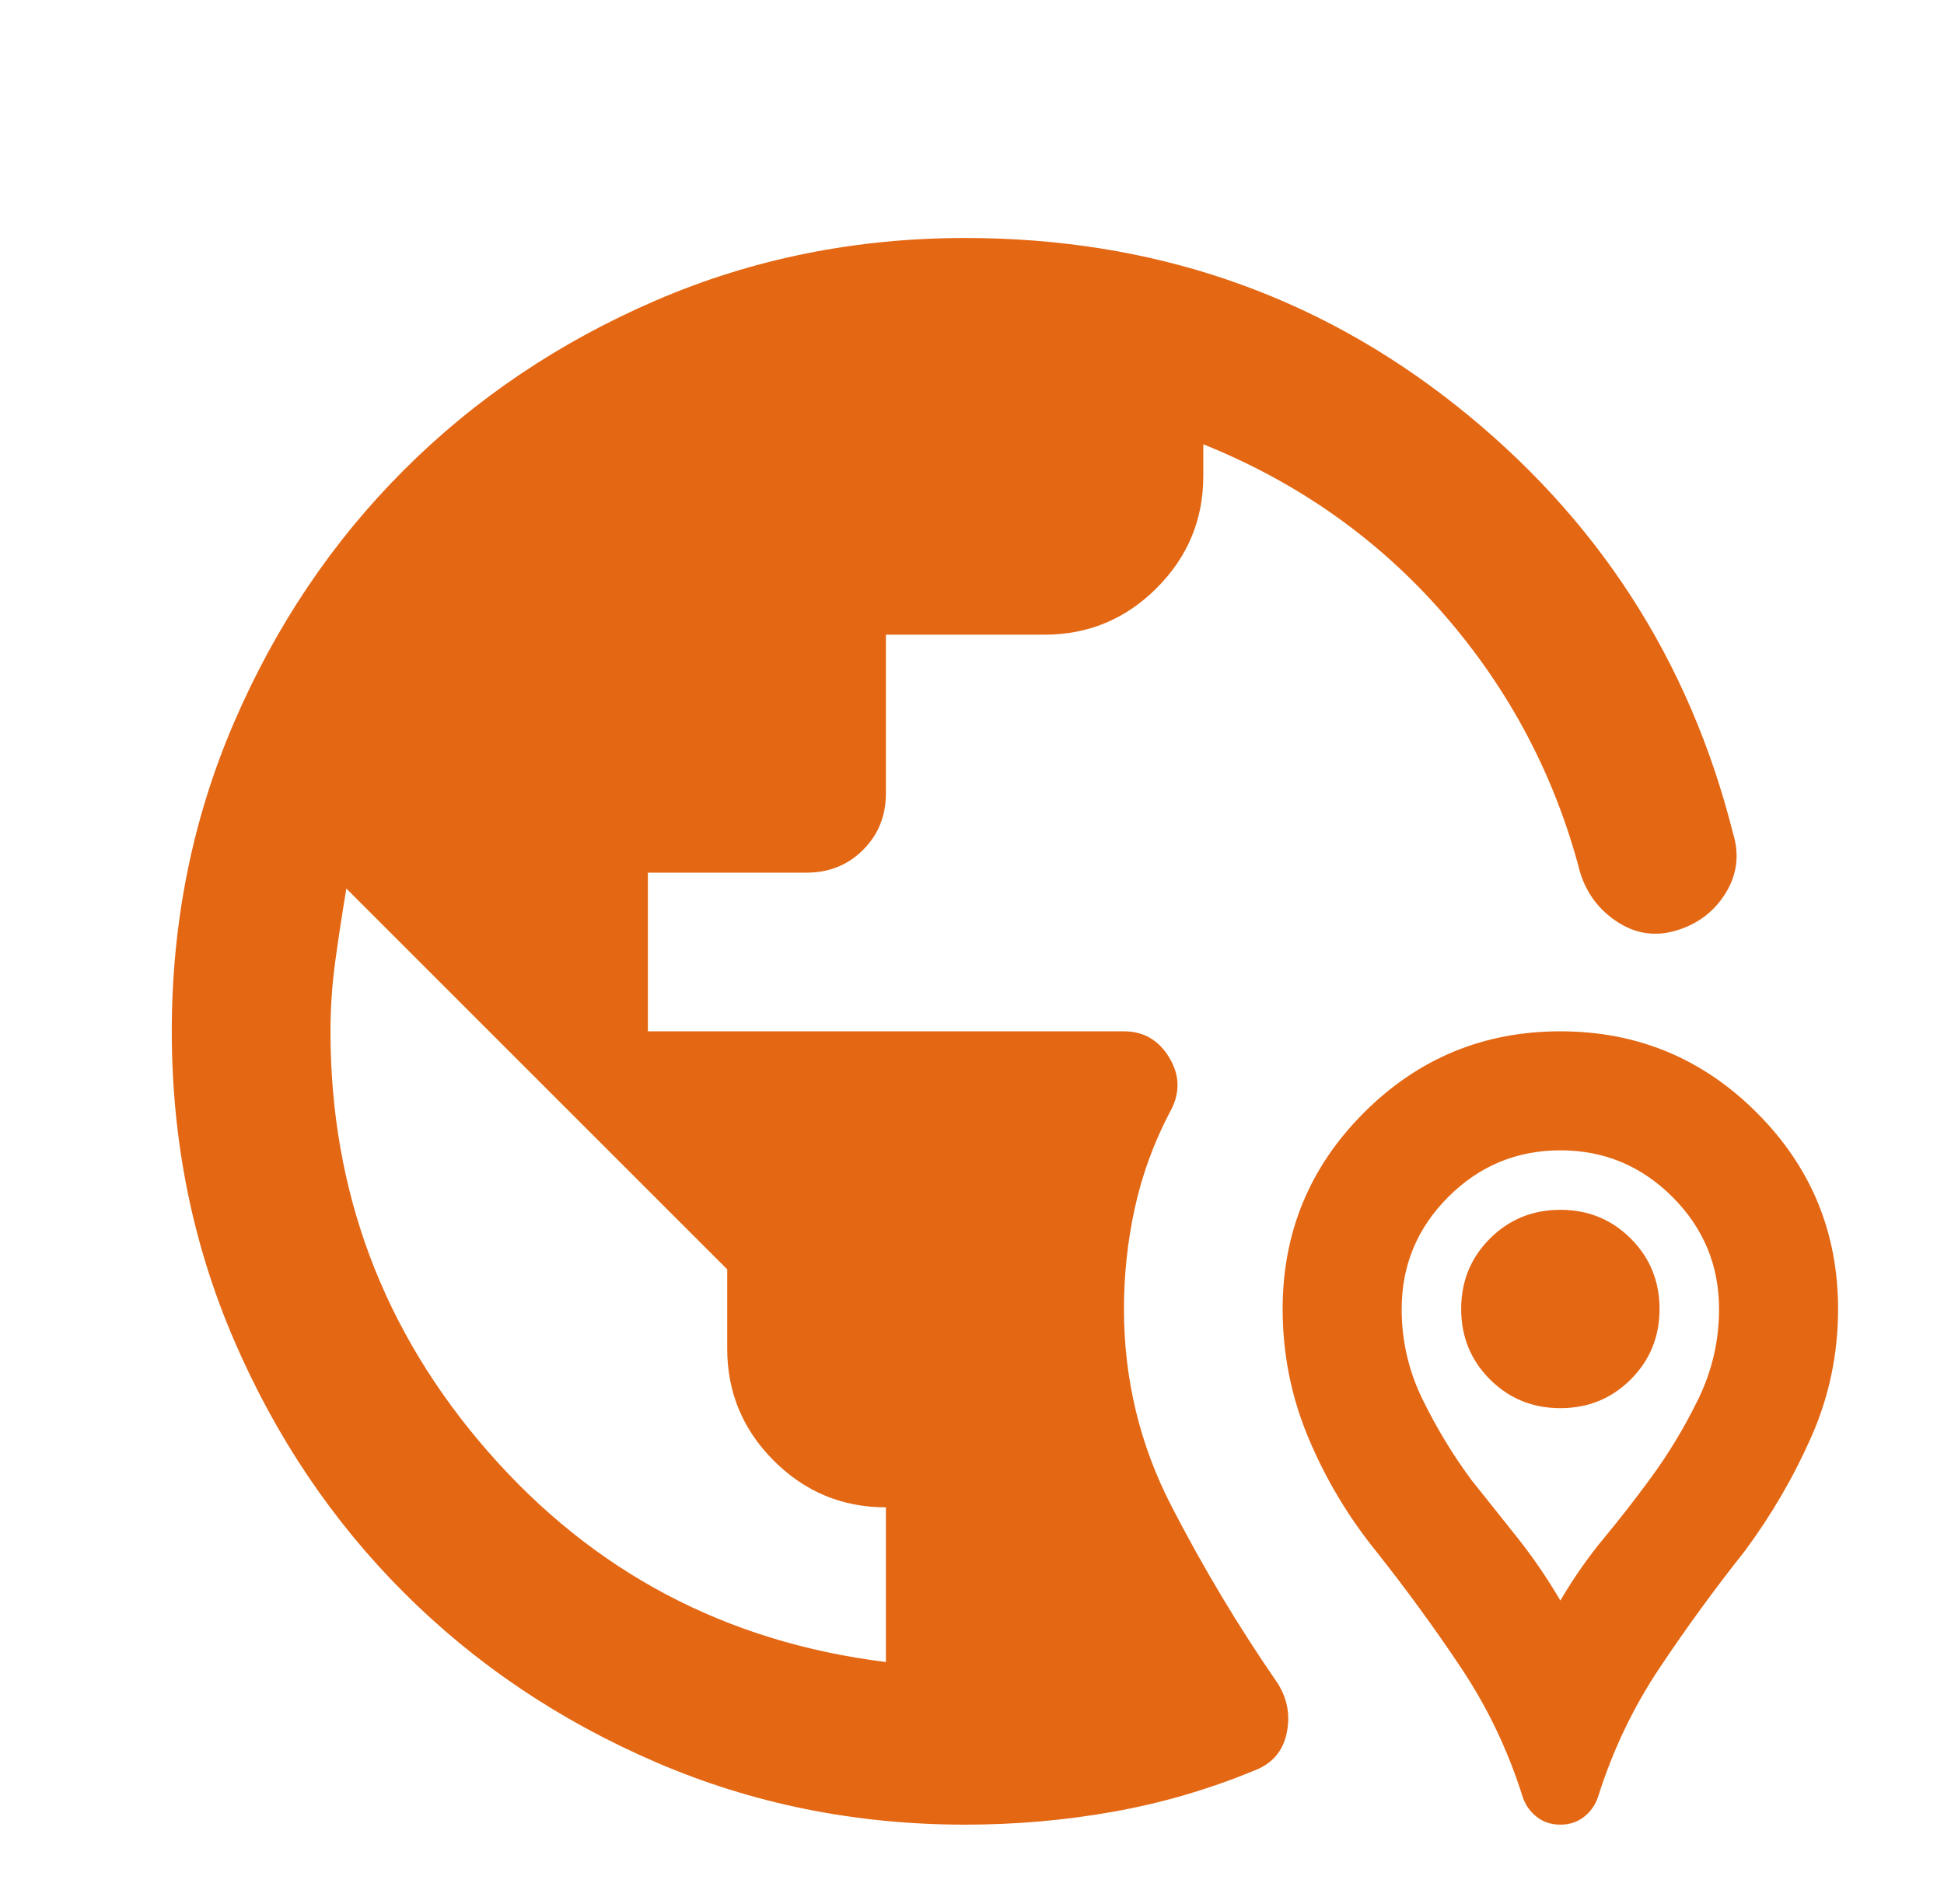 <svg width="49" height="48" viewBox="0 0 49 48" fill="none" xmlns="http://www.w3.org/2000/svg">
<rect width="49" height="48" fill="#D8D6D3"/>
<g id="I1">
<path d="M-1249 -6053C-1249 -6054.1 -1248.1 -6055 -1247 -6055H26227C26228.1 -6055 26229 -6054.1 26229 -6053V15238C26229 15239.1 26228.1 15240 26227 15240H-1247C-1248.1 15240 -1249 15239.1 -1249 15238V-6053Z" fill="#BEBEBE"/>
<path d="M-1247 -6054H26227V-6056H-1247V-6054ZM26228 -6053V15238H26230V-6053H26228ZM26227 15239H-1247V15241H26227V15239ZM-1248 15238V-6053H-1250V15238H-1248ZM-1247 15239C-1247.55 15239 -1248 15238.6 -1248 15238H-1250C-1250 15239.7 -1248.66 15241 -1247 15241V15239ZM26228 15238C26228 15238.6 26227.6 15239 26227 15239V15241C26228.7 15241 26230 15239.7 26230 15238H26228ZM26227 -6054C26227.6 -6054 26228 -6053.55 26228 -6053H26230C26230 -6054.66 26228.7 -6056 26227 -6056V-6054ZM-1247 -6056C-1248.66 -6056 -1250 -6054.66 -1250 -6053H-1248C-1248 -6053.55 -1247.55 -6054 -1247 -6054V-6056Z" fill="black" fill-opacity="0.1"/>
<g id="Homescreen_V1" clip-path="url(#clip0_9350_2818)">
<rect width="1440" height="10311" transform="translate(-1149 -5955)" fill="white"/>
<g id="Categories">
<rect width="1440" height="532" transform="translate(-1149 -262)" fill="white"/>
<g id="Row">
<g id="WhyUs Cards" filter="url(#filter0_d_9350_2818)">
<rect x="-178.335" y="-36" width="405.33" height="242" rx="16" fill="white" shape-rendering="crispEdges"/>
<g id="Content">
<g id="globe_location_pin_24dp_E8EAED_FILL0_wght400_GRAD0_opsz24 1">
<path id="Vector" d="M24.33 44C21.563 44 18.963 43.475 16.53 42.425C14.097 41.375 11.98 39.95 10.18 38.15C8.38 36.35 6.955 34.233 5.905 31.8C4.855 29.367 4.33 26.767 4.33 24C4.33 21.233 4.855 18.633 5.905 16.2C6.955 13.767 8.38 11.65 10.18 9.85C11.98 8.05 14.097 6.625 16.53 5.575C18.963 4.525 21.563 4 24.33 4C29.03 4 33.155 5.408 36.705 8.225C40.255 11.042 42.58 14.633 43.68 19C43.847 19.533 43.788 20.033 43.505 20.5C43.222 20.967 42.813 21.283 42.28 21.45C41.747 21.617 41.247 21.55 40.78 21.25C40.313 20.95 39.997 20.533 39.83 20C39.197 17.567 38.055 15.4 36.405 13.5C34.755 11.6 32.73 10.167 30.33 9.2V10C30.33 11.1 29.938 12.042 29.155 12.825C28.372 13.608 27.43 14 26.33 14H22.33V18C22.33 18.567 22.138 19.042 21.755 19.425C21.372 19.808 20.897 20 20.33 20H16.33V24H28.33C28.83 24 29.213 24.225 29.48 24.675C29.747 25.125 29.747 25.583 29.48 26.05C29.08 26.817 28.788 27.617 28.605 28.45C28.422 29.283 28.33 30.133 28.33 31C28.33 32.767 28.73 34.425 29.53 35.975C30.33 37.525 31.213 39 32.18 40.4C32.447 40.8 32.53 41.233 32.43 41.7C32.33 42.167 32.047 42.483 31.58 42.65C30.447 43.117 29.272 43.458 28.055 43.675C26.838 43.892 25.597 44 24.33 44ZM22.33 39.9V36C21.23 36 20.288 35.608 19.505 34.825C18.722 34.042 18.33 33.1 18.33 32V30L8.73 20.4C8.63 21 8.538 21.6 8.455 22.2C8.372 22.8 8.33 23.4 8.33 24C8.33 28.033 9.655 31.567 12.305 34.6C14.955 37.633 18.297 39.4 22.33 39.9ZM39.33 44C39.097 44 38.897 43.933 38.73 43.8C38.563 43.667 38.447 43.5 38.38 43.3C38.013 42.133 37.497 41.05 36.83 40.05C36.163 39.05 35.447 38.067 34.68 37.1C33.98 36.233 33.413 35.283 32.98 34.25C32.547 33.217 32.33 32.133 32.33 31C32.33 29.067 33.013 27.417 34.38 26.05C35.747 24.683 37.397 24 39.33 24C41.263 24 42.913 24.683 44.28 26.05C45.647 27.417 46.33 29.067 46.33 31C46.33 32.133 46.105 33.208 45.655 34.225C45.205 35.242 44.647 36.2 43.98 37.1C43.213 38.067 42.497 39.05 41.83 40.05C41.163 41.05 40.647 42.133 40.28 43.3C40.213 43.5 40.097 43.667 39.93 43.8C39.763 43.933 39.563 44 39.33 44ZM39.33 38.35C39.663 37.783 40.03 37.258 40.43 36.775C40.83 36.292 41.213 35.8 41.58 35.3C42.047 34.667 42.455 33.992 42.805 33.275C43.155 32.558 43.33 31.8 43.33 31C43.33 29.9 42.938 28.958 42.155 28.175C41.372 27.392 40.43 27 39.33 27C38.23 27 37.288 27.392 36.505 28.175C35.722 28.958 35.33 29.9 35.33 31C35.33 31.8 35.505 32.558 35.855 33.275C36.205 33.992 36.613 34.667 37.08 35.3C37.48 35.8 37.872 36.292 38.255 36.775C38.638 37.258 38.997 37.783 39.33 38.35ZM39.33 33.5C38.63 33.5 38.038 33.258 37.555 32.775C37.072 32.292 36.83 31.7 36.83 31C36.83 30.3 37.072 29.708 37.555 29.225C38.038 28.742 38.63 28.5 39.33 28.5C40.03 28.5 40.622 28.742 41.105 29.225C41.588 29.708 41.83 30.3 41.83 31C41.83 31.7 41.588 32.292 41.105 32.775C40.622 33.258 40.03 33.5 39.33 33.5Z" fill="#E46713"/>
</g>
</g>
</g>
</g>
</g>
</g>
</g>
<defs>
<filter id="filter0_d_9350_2818" x="-182.335" y="-38" width="413.33" height="250" filterUnits="userSpaceOnUse" color-interpolation-filters="sRGB">
<feFlood flood-opacity="0" result="BackgroundImageFix"/>
<feColorMatrix in="SourceAlpha" type="matrix" values="0 0 0 0 0 0 0 0 0 0 0 0 0 0 0 0 0 0 127 0" result="hardAlpha"/>
<feOffset dy="2"/>
<feGaussianBlur stdDeviation="2"/>
<feComposite in2="hardAlpha" operator="out"/>
<feColorMatrix type="matrix" values="0 0 0 0 0 0 0 0 0 0 0 0 0 0 0 0 0 0 0.1 0"/>
<feBlend mode="normal" in2="BackgroundImageFix" result="effect1_dropShadow_9350_2818"/>
<feBlend mode="normal" in="SourceGraphic" in2="effect1_dropShadow_9350_2818" result="shape"/>
</filter>
<clipPath id="clip0_9350_2818">
<rect width="1440" height="10311" fill="white" transform="translate(-1149 -5955)"/>
</clipPath>
</defs>
</svg>
